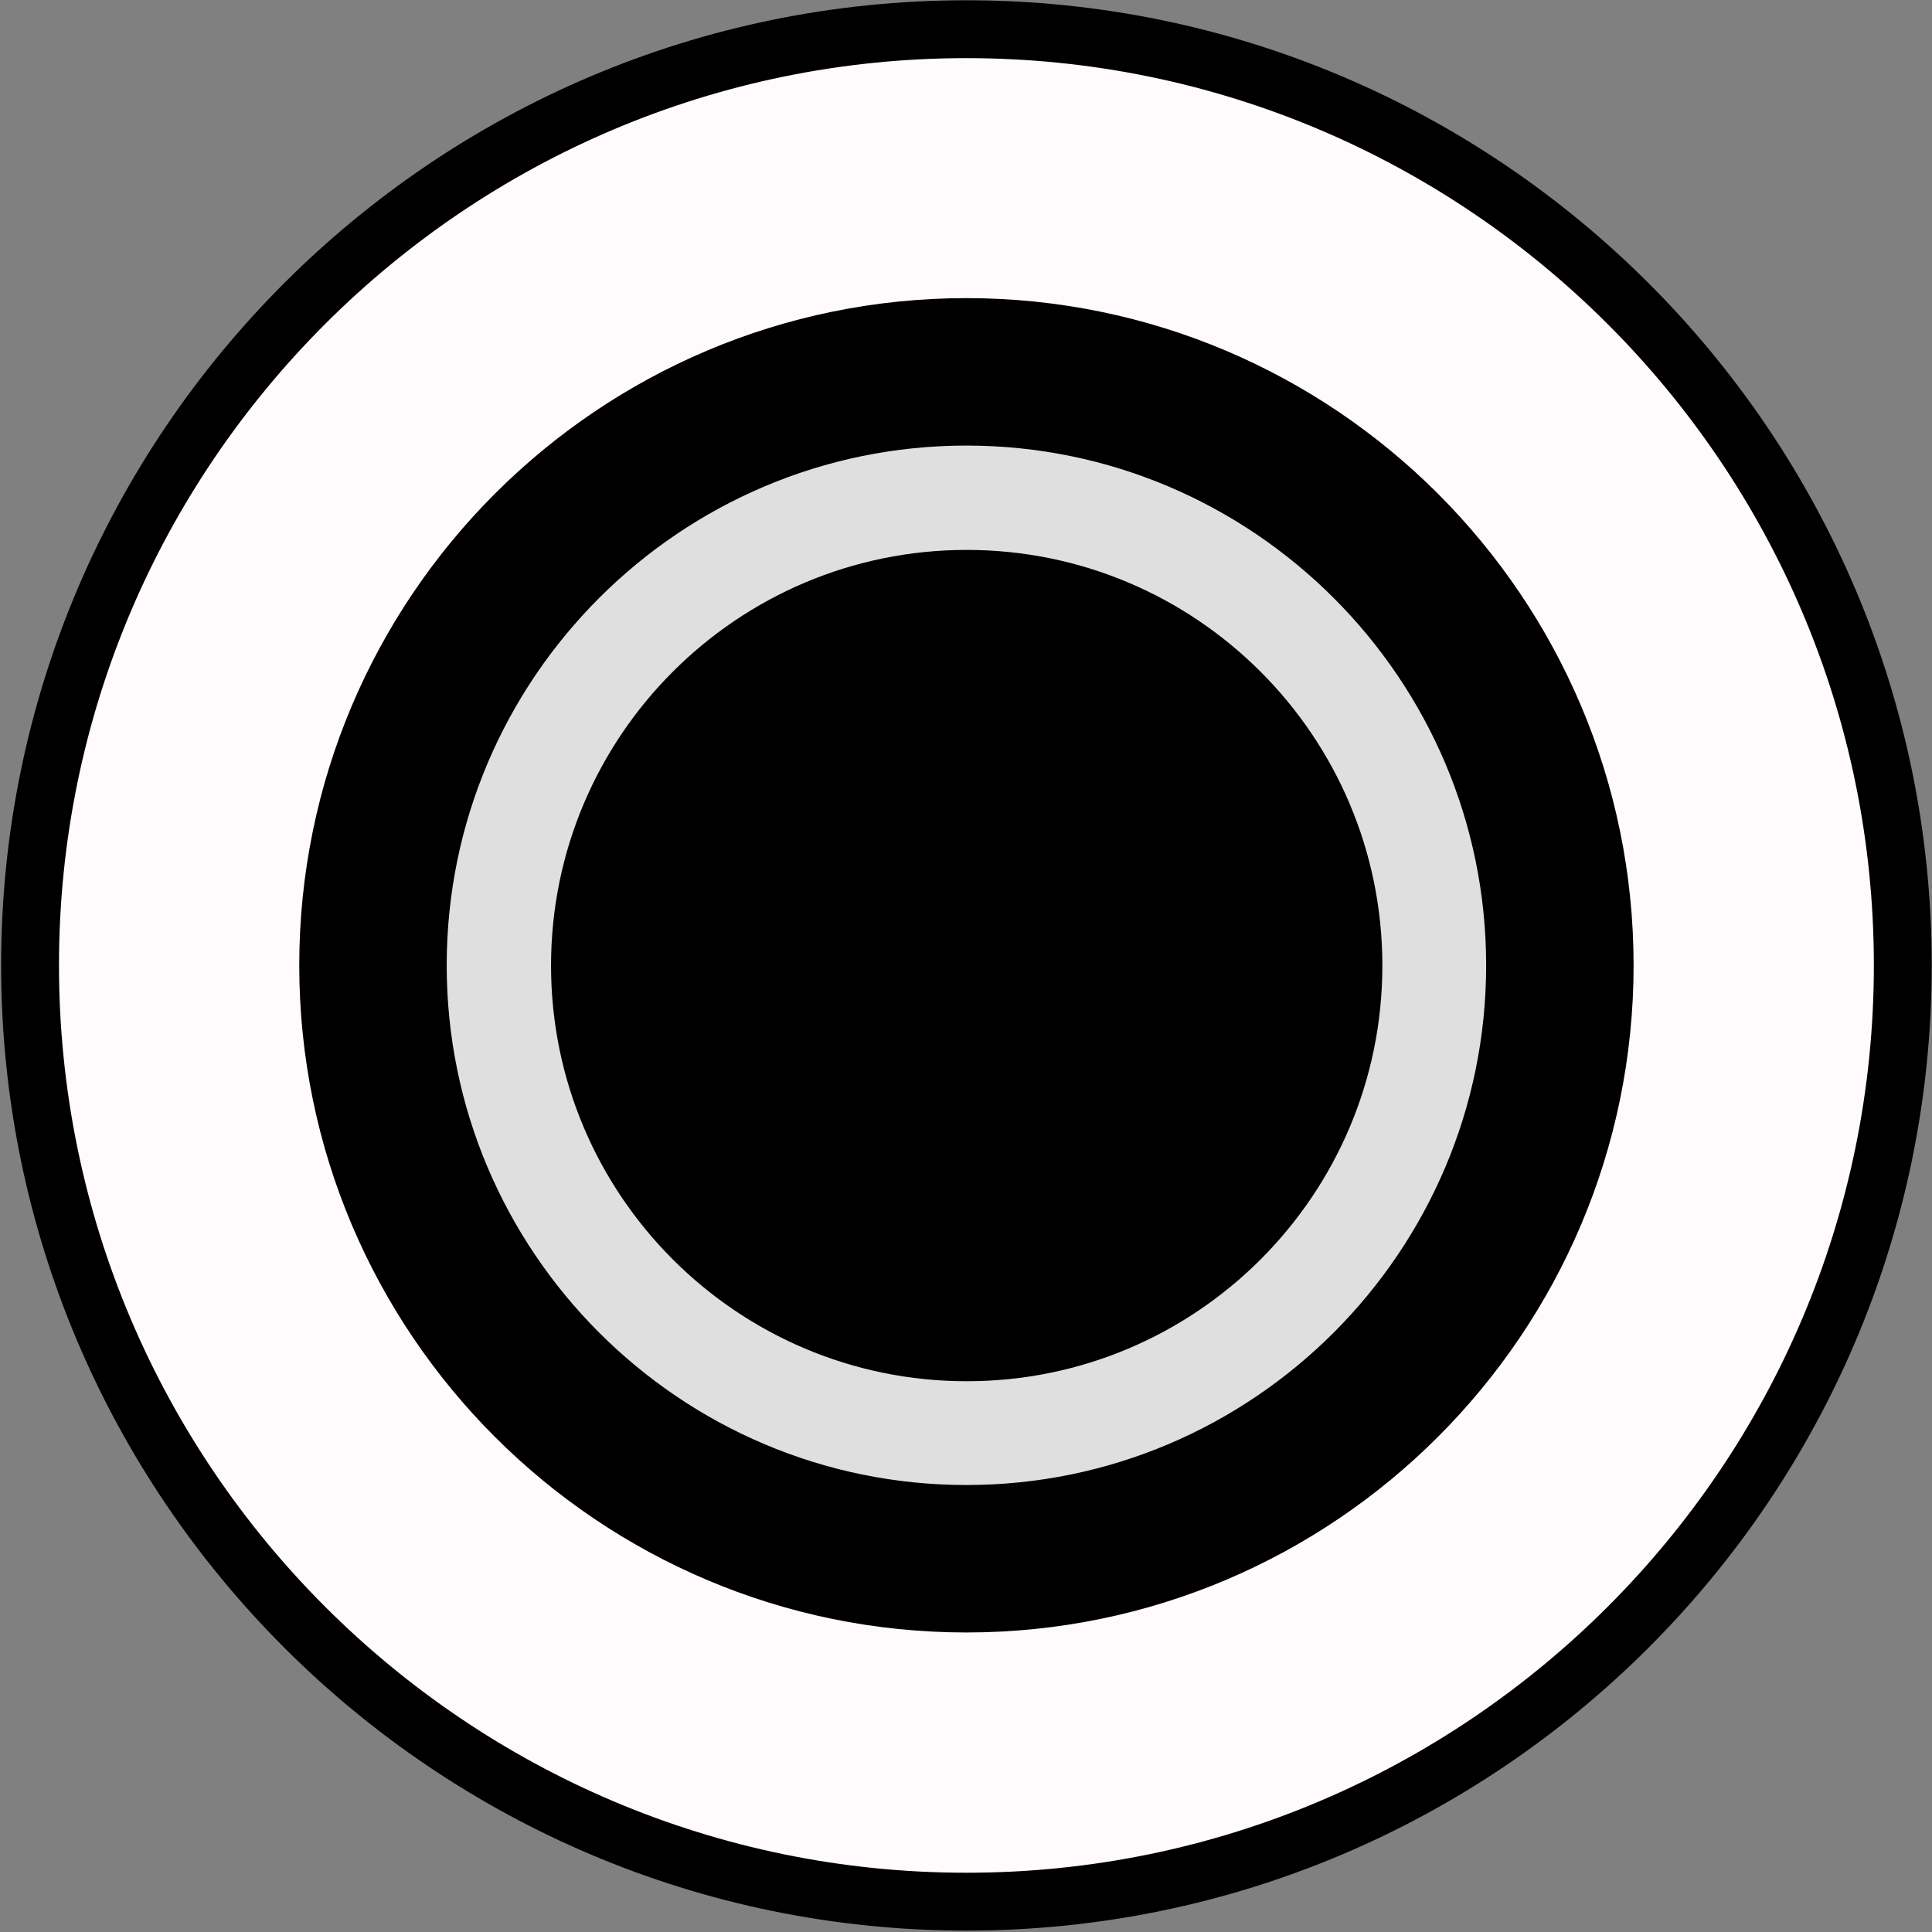 <?xml version="1.0" encoding="UTF-8" standalone="no"?>
<!-- Created with Inkscape (http://www.inkscape.org/) -->

<svg
   xmlns:dc="http://purl.org/dc/elements/1.1/"
   xmlns:cc="http://creativecommons.org/ns#"
   xmlns:rdf="http://www.w3.org/1999/02/22-rdf-syntax-ns#"
   xmlns:svg="http://www.w3.org/2000/svg"
   xmlns="http://www.w3.org/2000/svg"
   xmlns:xlink="http://www.w3.org/1999/xlink"
   xmlns:sodipodi="http://sodipodi.sourceforge.net/DTD/sodipodi-0.dtd"
   xmlns:inkscape="http://www.inkscape.org/namespaces/inkscape"
   width="26"
   height="26"
   viewBox="0 0 6.879 6.879"
   version="1.1"
   id="svg15246"
   sodipodi:docname="PJ301ML.svg"
   inkscape:version="0.92.2 (5c3e80d, 2017-08-06)">
  <rect x="0" y="0" width="6.879" height="6.879" fill="#808080" stroke="none"/>
  <defs
     id="defs15240">
    <linearGradient
       id="linearGradient4611">
      <stop
         id="stop4607"
         offset="0"
         stop-color="#545454"
         style="stop-color:#286680;stop-opacity:1" />
      <stop
         id="stop4609"
         offset="1"
         stop-color="#2b2b2c"
         style="stop-color:#437286;stop-opacity:1" />
    </linearGradient>
    <linearGradient
       id="linearGradient4601">
      <stop
         id="stop4597"
         offset="0"
         stop-color="#545454"
         style="stop-color:#39667e;stop-opacity:0" />
      <stop
         id="stop4599"
         offset="1"
         stop-color="#2b2b2c" />
    </linearGradient>
    <clipPath
       id="clip89">
      <rect
         y="0"
         x="0"
         width="18"
         height="19"
         id="rect4864" />
    </clipPath>
    <clipPath
       id="clip90">
      <path
         inkscape:connector-curvature="0"
         d="m 0.898,0.129 h 16.25 v 17.883 h -16.25 z m 0,0"
         id="path4861" />
    </clipPath>
    <mask
       id="mask44">
      <g
         style="filter:url(#alpha)"
         id="g4858"
         transform="matrix(0.265,0,0,0.265,89.359,128.578)">
        <rect
           x="0"
           y="0"
           width="3052.87"
           height="3351.5"
           style="fill:#000000;fill-opacity:0.15;stroke:none"
           id="rect4856" />
      </g>
    </mask>
    <filter
       id="alpha"
       filterUnits="objectBoundingBox"
       x="0"
       y="0"
       width="1"
       height="1">
      <feColorMatrix
         type="matrix"
         in="SourceGraphic"
         values="0 0 0 0 1 0 0 0 0 1 0 0 0 0 1 0 0 0 1 0"
         id="feColorMatrix4149" />
    </filter>
    <clipPath
       id="clipPath17821">
      <rect
         y="0"
         x="0"
         width="18"
         height="19"
         id="rect17819" />
    </clipPath>
    <clipPath
       id="clipPath17825">
      <path
         inkscape:connector-curvature="0"
         d="m 0.898,0.129 h 16.25 v 17.883 h -16.25 z m 0,0"
         id="path17823" />
    </clipPath>
    <clipPath
       id="clip87">
      <rect
         y="0"
         x="0"
         width="24"
         height="26"
         id="rect4848" />
    </clipPath>
    <clipPath
       id="clip88">
      <path
         inkscape:connector-curvature="0"
         d="m 0.684,0.922 h 22.68 v 24.938 H 0.684 Z m 0,0"
         id="path4845" />
    </clipPath>
    <mask
       id="mask43">
      <g
         style="filter:url(#alpha)"
         id="g4842"
         transform="matrix(0.265,0,0,0.265,89.359,128.578)">
        <rect
           x="0"
           y="0"
           width="3052.87"
           height="3351.5"
           style="fill:#000000;fill-opacity:0.15;stroke:none"
           id="rect4840" />
      </g>
    </mask>
    <filter
       id="filter17836"
       filterUnits="objectBoundingBox"
       x="0"
       y="0"
       width="1"
       height="1">
      <feColorMatrix
         type="matrix"
         in="SourceGraphic"
         values="0 0 0 0 1 0 0 0 0 1 0 0 0 0 1 0 0 0 1 0"
         id="feColorMatrix17834" />
    </filter>
    <clipPath
       id="clipPath17840">
      <rect
         y="0"
         x="0"
         width="24"
         height="26"
         id="rect17838" />
    </clipPath>
    <clipPath
       id="clipPath17844">
      <path
         inkscape:connector-curvature="0"
         d="m 0.684,0.922 h 22.68 v 24.938 H 0.684 Z m 0,0"
         id="path17842" />
    </clipPath>
    <linearGradient
       id="linearGradient2043"
       x1="50.486"
       x2="50.486"
       y1="128.77"
       y2="124.74"
       gradientTransform="matrix(1.039,0,0,1.039,-49.269,-129.04)"
       gradientUnits="userSpaceOnUse"
       xlink:href="#linearGradient1896" />
    <linearGradient
       id="linearGradient1896">
      <stop
         stop-color="#545454"
         offset="0"
         id="stop3" />
      <stop
         stop-color="#2b2b2c"
         offset="1"
         id="stop5" />
    </linearGradient>
    <linearGradient
       id="linearGradient2045"
       x1="42.111"
       x2="43.185"
       y1="124.67"
       y2="127.78"
       gradientTransform="translate(-39.95,-123.6)"
       gradientUnits="userSpaceOnUse">
      <stop
         stop-color="#e6e6e6"
         offset="0"
         id="stop9" />
      <stop
         stop-color="#b9b9b9"
         offset="1"
         id="stop11" />
    </linearGradient>
    <linearGradient
       id="linearGradient2047"
       x1="53.483"
       x2="53.483"
       y1="126.33"
       y2="130.26"
       gradientTransform="matrix(1.042,0,0,1.042,-53.203,-131.03)"
       gradientUnits="userSpaceOnUse"
       xlink:href="#linearGradient4611" />
    <linearGradient
       id="linearGradient2049"
       x1="42.524"
       x2="42.529"
       y1="127.09"
       y2="126.11"
       gradientTransform="matrix(0.905,0,0,0.905,-35.9,-111.48)"
       gradientUnits="userSpaceOnUse">
      <stop
         stop-color="#b3b3b3"
         offset="0"
         id="stop15" />
      <stop
         offset="1"
         id="stop17" />
    </linearGradient>
    <linearGradient
       id="linearGradient2051"
       x1="42.532"
       x2="42.515"
       y1="126.7"
       y2="127.14"
       gradientTransform="matrix(0.905,0,0,0.905,-35.9,-111.48)"
       gradientUnits="userSpaceOnUse">
      <stop
         stop-color="#8e8e8e"
         offset="0"
         id="stop20" />
      <stop
         stop-color="#292929"
         offset="1"
         id="stop22" />
    </linearGradient>
    <linearGradient
       id="linearGradient2041"
       x1="104.902"
       x2="124.508"
       y1="141.7"
       y2="186.558"
       gradientTransform="matrix(0.104,0,0,0.104,-7.512,-12.022)"
       gradientUnits="userSpaceOnUse"
       xlink:href="#linearGradient2051" />
  </defs>
  <sodipodi:namedview
     id="base"
     pagecolor="#ffffff"
     bordercolor="#666666"
     borderopacity="1.0"
     inkscape:pageopacity="0.0"
     inkscape:pageshadow="2"
     inkscape:zoom="31.614131"
     inkscape:cx="9.3749547"
     inkscape:cy="20.838602"
     inkscape:document-units="px"
     inkscape:current-layer="layer2"
     showgrid="false"
     inkscape:window-width="1076"
     inkscape:window-height="876"
     inkscape:window-x="-10"
     inkscape:window-y="40"
     inkscape:window-maximized="0"
     units="px"
     fit-margin-top="0"
     fit-margin-left="0"
     fit-margin-right="0"
     fit-margin-bottom="0" />
  <g
     inkscape:label="Layer 1"
     inkscape:groupmode="layer"
     id="layer1"
     transform="translate(-88.611,-120.675)"
     sodipodi:insensitive="true"
     style="display:none">
    <path
       inkscape:connector-curvature="0"
       id="path7261"
       d="m 92.056,127.384 c -1.806,0 -3.275,-1.469 -3.275,-3.275 0,-1.806 1.469,-3.275 3.275,-3.275 1.806,0 3.275,1.469 3.275,3.275 0,1.806 -1.469,3.275 -3.275,3.275"
       style="fill:#bfd8db;fill-opacity:1;fill-rule:nonzero;stroke:#23687b;stroke-width:0.281;stroke-miterlimit:4;stroke-dasharray:none;stroke-opacity:1" />
    <path
       inkscape:connector-curvature="0"
       id="path7261-6"
       d="m 92.056,126.348 c -1.235,0 -2.239,-1.004 -2.239,-2.239 0,-1.235 1.004,-2.239 2.239,-2.239 1.235,0 2.239,1.004 2.239,2.239 0,1.235 -1.004,2.239 -2.239,2.239"
       style="fill:#ffffff;fill-opacity:1;fill-rule:nonzero;stroke:#23687b;stroke-width:0.192;stroke-miterlimit:4;stroke-dasharray:none;stroke-opacity:1" />
    <path
       inkscape:connector-curvature="0"
       id="path7265"
       d="m 93.565,124.109 c 0,0.833 -0.676,1.508 -1.508,1.508 -0.833,0 -1.508,-0.676 -1.508,-1.508 0,-0.833 0.676,-1.508 1.508,-1.508 0.833,0 1.508,0.676 1.508,1.508"
       style="fill:#000000;fill-opacity:1;fill-rule:nonzero;stroke:none;stroke-width:0.296" />
  </g>
  <g
     inkscape:groupmode="layer"
     id="layer2"
     inkscape:label="Layer 2"
     style="display:inline">
    <path
       style="fill:#fffafb;fill-opacity:1;fill-rule:nonzero;stroke:#000000;stroke-width:0.206;stroke-miterlimit:4;stroke-dasharray:none;stroke-opacity:1"
       d="m 3.441,6.771 c -1.838,0 -3.334,-1.495 -3.334,-3.334 0,-1.838 1.495,-3.333 3.334,-3.333 1.838,0 3.334,1.495 3.334,3.333 0,1.838 -1.495,3.334 -3.334,3.334"
       id="path7255-4"
       inkscape:connector-curvature="0" />
    <path
       style="fill:#dfdfdf;fill-opacity:1;fill-rule:nonzero;stroke:#000000;stroke-width:0.525;stroke-miterlimit:4;stroke-dasharray:none;stroke-opacity:1"
       d="m 3.441,5.55 c -1.165,0 -2.113,-0.948 -2.113,-2.113 0,-1.165 0.948,-2.113 2.113,-2.113 1.165,0 2.113,0.948 2.113,2.113 0,1.165 -0.948,2.113 -2.113,2.113"
       id="path7261-7"
       inkscape:connector-curvature="0" />
    <path
       style="fill:#000000;fill-opacity:1;fill-rule:nonzero;stroke:none;stroke-width:0.29"
       d="m 4.922,3.438 c 0,0.817 -0.663,1.48 -1.48,1.48 -0.817,0 -1.48,-0.663 -1.48,-1.48 0,-0.817 0.663,-1.48 1.48,-1.48 0.817,0 1.48,0.663 1.48,1.48"
       id="path7265-4"
       inkscape:connector-curvature="0" />
  </g>
</svg>
